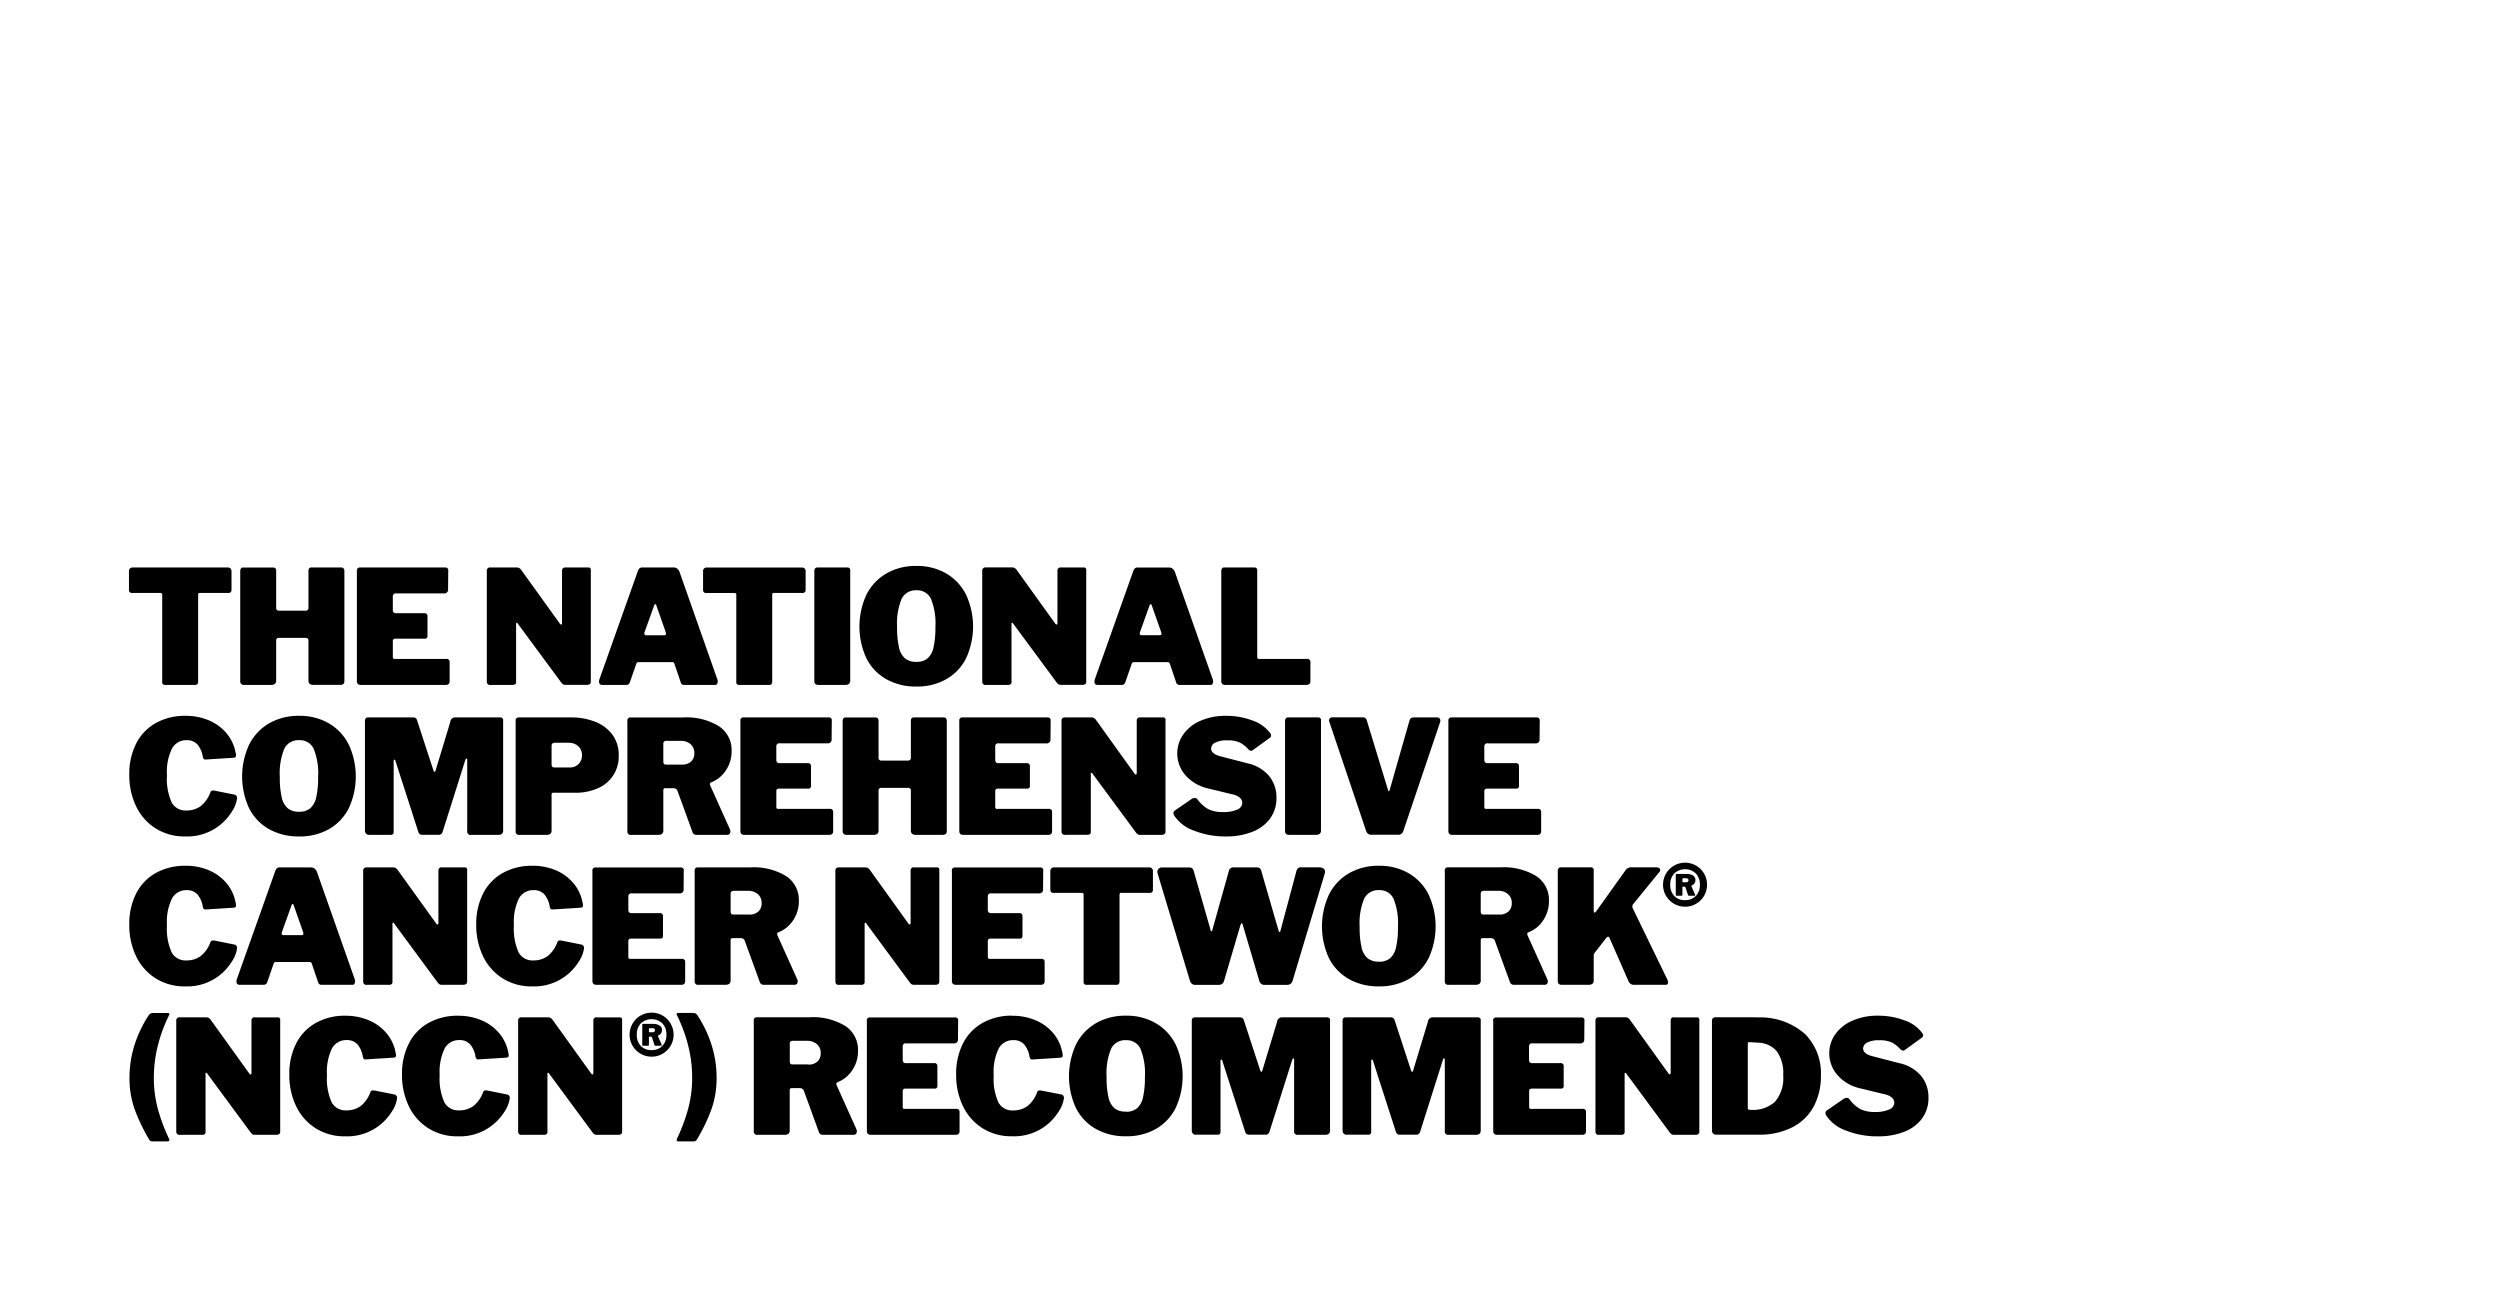 <svg xmlns="http://www.w3.org/2000/svg" width="300" height="156"><path data-name="THE National Comprehensive Cancer Network® (NCCN®) RECOMMEND" d="M15.476 70.792a.356.356 0 0 0 .437.361h3.343a.214.214 0 0 1 .209.266v10.39a.32.32 0 0 0 .342.38h3.609a.341.341 0 0 0 .266-.1.452.452 0 0 0 .095-.313V71.343a.187.187 0 0 1 .223-.19h3.362a.346.346 0 0 0 .418-.361v-2.26a.426.426 0 0 0-.123-.313.476.476 0 0 0-.351-.124H15.951a.476.476 0 0 0-.351.124.425.425 0 0 0-.123.313v2.26zm21.235 5.755a.3.3 0 0 1 .218.085.274.274 0 0 1 .085.2v4.805a.522.522 0 0 0 .152.427.746.746 0 0 0 .475.123h3.172a.556.556 0 0 0 .4-.114.493.493 0 0 0 .114-.361v-13.18a.492.492 0 0 0-.1-.323.327.327 0 0 0-.266-.114h-3.604a.318.318 0 0 0-.247.1.422.422 0 0 0-.095.294V72.9a.32.32 0 0 1-.342.38h-3.191a.32.32 0 0 1-.342-.38v-4.406a.423.423 0 0 0-.095-.294.319.319 0 0 0-.247-.1h-3.609a.327.327 0 0 0-.266.114.49.49 0 0 0-.095.323v13.177a.493.493 0 0 0 .114.361.556.556 0 0 0 .4.114h3.172a.747.747 0 0 0 .475-.123.523.523 0 0 0 .152-.427v-4.807a.274.274 0 0 1 .085-.2.3.3 0 0 1 .219-.085h3.267zm6.116-8.015v13.182a.493.493 0 0 0 .114.361.556.556 0 0 0 .4.114H53.5a.465.465 0 0 0 .342-.114.411.411 0 0 0 .114-.3v-2.341a.347.347 0 0 0-.418-.361h-6.172a.227.227 0 0 1-.18-.057.336.336 0 0 1-.047-.209v-1.9a.244.244 0 0 1 .085-.19.317.317 0 0 1 .218-.076h3.514a.294.294 0 0 0 .342-.323v-2.354a.344.344 0 0 0-.4-.38H47.48a.318.318 0 0 1-.247-.1.421.421 0 0 1-.095-.294v-1.619a.356.356 0 0 1 .437-.361h5.7a.445.445 0 0 0 .494-.513l.019-2.2a.33.33 0 0 0-.342-.4H43.188a.356.356 0 0 0-.361.437zm25.034-.432a.361.361 0 0 0-.418.4v6.2q0 .247-.095.247a.3.3 0 0 1-.209-.171l-4.559-6.339a.936.936 0 0 0-.275-.275.808.808 0 0 0-.37-.067h-3.1a.378.378 0 0 0-.418.437v13.277a.383.383 0 0 0 .475.38h2.583a.553.553 0 0 0 .37-.095.377.377 0 0 0 .086-.323v-6.914a.1.1 0 0 1 .057-.114.136.136 0 0 1 .133.076l5.227 7.081a.851.851 0 0 0 .237.228.574.574 0 0 0 .275.057h2.6a.5.5 0 0 0 .313-.095.3.3 0 0 0 .124-.247V68.418a.27.27 0 0 0-.285-.323h-2.751zm4.368 14.094h2.887a.443.443 0 0 0 .456-.285l.779-2.241a.265.265 0 0 1 .285-.209h4.027a.259.259 0 0 1 .18.047.62.62 0 0 1 .1.18l.741 2.184a.4.4 0 0 0 .418.323h3.723a.25.25 0 0 0 .228-.123.553.553 0 0 0 .076-.294 1.051 1.051 0 0 0-.038-.228l-4.555-12.94a.907.907 0 0 0-.275-.37.642.642 0 0 0-.408-.142H77.11a.56.56 0 0 0-.361.095.837.837 0 0 0-.209.342l-4.6 12.954a.977.977 0 0 0-.057.3.421.421 0 0 0 .095.294.317.317 0 0 0 .247.1zm5.318-5.964a.193.193 0 0 1-.228-.209.42.42 0 0 1 .038-.19l1.159-3.231a.116.116 0 0 1 .228 0l1.14 3.248a1.164 1.164 0 0 1 .038.19.177.177 0 0 1-.209.19h-2.166zm6.819-5.432a.356.356 0 0 0 .437.361h3.343a.214.214 0 0 1 .209.266v10.39a.32.32 0 0 0 .342.38h3.609a.341.341 0 0 0 .266-.1.452.452 0 0 0 .095-.313V71.343a.187.187 0 0 1 .228-.19h3.362a.346.346 0 0 0 .418-.361v-2.26a.426.426 0 0 0-.123-.313.476.476 0 0 0-.352-.119H84.841a.476.476 0 0 0-.351.124.424.424 0 0 0-.123.313v2.26zM98.08 68.1a.327.327 0 0 0-.266.114.49.49 0 0 0-.095.323v13.177a.494.494 0 0 0 .114.361.557.557 0 0 0 .4.114h3.167a.745.745 0 0 0 .475-.123.52.52 0 0 0 .152-.427V68.494a.33.33 0 0 0-.342-.4H98.08zm11.89 14.284a7.081 7.081 0 0 0 3.589-.883 5.965 5.965 0 0 0 2.375-2.517 9.074 9.074 0 0 0-.01-7.626 6.129 6.129 0 0 0-2.384-2.545 6.927 6.927 0 0 0-3.57-.9 7.021 7.021 0 0 0-3.6.9 6.112 6.112 0 0 0-2.393 2.545 9.091 9.091 0 0 0-.009 7.635 5.954 5.954 0 0 0 2.383 2.507 7.177 7.177 0 0 0 3.619.883zm0-2.963a2.09 2.09 0 0 1-1.358-.408 2.384 2.384 0 0 1-.732-1.32 10.5 10.5 0 0 1-.228-2.45 7.715 7.715 0 0 1 .542-3.381 1.856 1.856 0 0 1 1.776-1.026 1.821 1.821 0 0 1 1.747 1.026 7.849 7.849 0 0 1 .532 3.381 10.5 10.5 0 0 1-.228 2.45 2.42 2.42 0 0 1-.722 1.32 2.019 2.019 0 0 1-1.329.408zM127.311 68.1a.361.361 0 0 0-.418.4v6.2c0 .165-.032.247-.095.247a.3.3 0 0 1-.209-.171l-4.558-6.344a.933.933 0 0 0-.276-.275.806.806 0 0 0-.37-.067h-3.1a.378.378 0 0 0-.418.437v13.282a.383.383 0 0 0 .475.38h2.583a.551.551 0 0 0 .37-.095.377.377 0 0 0 .086-.323v-6.914a.1.1 0 0 1 .057-.114.137.137 0 0 1 .133.076L126.8 81.9a.855.855 0 0 0 .238.228.571.571 0 0 0 .275.057h2.6a.5.5 0 0 0 .314-.095.3.3 0 0 0 .123-.247V68.418a.27.27 0 0 0-.285-.323h-2.754zm4.368 14.094h2.887a.444.444 0 0 0 .456-.285l.779-2.241a.265.265 0 0 1 .285-.209h4.027a.258.258 0 0 1 .18.047.605.605 0 0 1 .1.18l.74 2.184a.4.4 0 0 0 .418.323h3.723a.251.251 0 0 0 .228-.123.557.557 0 0 0 .076-.294 1.064 1.064 0 0 0-.038-.228l-4.559-12.935a.9.9 0 0 0-.275-.37.64.64 0 0 0-.406-.143h-3.742a.56.56 0 0 0-.361.095.834.834 0 0 0-.209.342l-4.6 12.954a1 1 0 0 0-.056.3.423.423 0 0 0 .094.294.319.319 0 0 0 .247.1zm5.321-5.97a.193.193 0 0 1-.228-.209.414.414 0 0 1 .038-.19l1.158-3.229a.126.126 0 0 1 .114-.095.124.124 0 0 1 .114.095l1.14 3.248a1.188 1.188 0 0 1 .038.19.177.177 0 0 1-.209.19H137zm9.554-7.693v13.183a.493.493 0 0 0 .114.361.554.554 0 0 0 .4.114h9.706a.5.5 0 0 0 .352-.114.394.394 0 0 0 .123-.3v-2.341a.357.357 0 0 0-.437-.361h-5.717a.225.225 0 0 1-.18-.057.334.334 0 0 1-.048-.209V68.494a.33.33 0 0 0-.342-.4h-3.609a.325.325 0 0 0-.265.114.487.487 0 0 0-.095.323zM22.257 85.9a7.115 7.115 0 0 0-3.561.864 5.849 5.849 0 0 0-2.355 2.46 7.987 7.987 0 0 0-.826 3.723 8.564 8.564 0 0 0 .826 3.827 6.373 6.373 0 0 0 2.346 2.64 6.476 6.476 0 0 0 3.533.96 6.283 6.283 0 0 0 5.575-2.935 3.83 3.83 0 0 0 .655-1.643.41.41 0 0 0-.285-.437l-2.374-.475a.912.912 0 0 0-.209-.019.3.3 0 0 0-.323.171 3.739 3.739 0 0 1-1.187 1.71 2.864 2.864 0 0 1-1.719.513 1.885 1.885 0 0 1-1.757-.969 6.935 6.935 0 0 1-.56-3.267 6.378 6.378 0 0 1 .608-3.21 1.921 1.921 0 0 1 1.728-.988 1.67 1.67 0 0 1 1.33.522 2.974 2.974 0 0 1 .627 1.434.814.814 0 0 0 .114.294.328.328 0 0 0 .247.067l3.324-.209a.45.45 0 0 0 .238-.076.3.3 0 0 0 .066-.228 1.585 1.585 0 0 0-.057-.361 4.982 4.982 0 0 0-1.064-2.26 5.578 5.578 0 0 0-2.089-1.548 7 7 0 0 0-2.849-.56zm13.638 14.474a7.087 7.087 0 0 0 3.59-.883 5.961 5.961 0 0 0 2.374-2.517 9.07 9.07 0 0 0-.01-7.626 6.135 6.135 0 0 0-2.384-2.548 6.931 6.931 0 0 0-3.571-.9 7.02 7.02 0 0 0-3.6.9 6.113 6.113 0 0 0-2.394 2.547 9.092 9.092 0 0 0-.01 7.636 5.956 5.956 0 0 0 2.384 2.507 7.179 7.179 0 0 0 3.618.883zm0-2.963A2.092 2.092 0 0 1 34.536 97a2.386 2.386 0 0 1-.731-1.32 10.5 10.5 0 0 1-.228-2.45 7.718 7.718 0 0 1 .541-3.381 1.856 1.856 0 0 1 1.776-1.026 1.822 1.822 0 0 1 1.747 1.026 7.843 7.843 0 0 1 .532 3.381 10.5 10.5 0 0 1-.228 2.45 2.419 2.419 0 0 1-.721 1.32 2.022 2.022 0 0 1-1.33.408zm8.4 2.773h2.526a.473.473 0 0 0 .342-.086.521.521 0 0 0 .076-.332v-8.4q0-.209.095-.209a.214.214 0 0 1 .133.19l2.735 8.49a.447.447 0 0 0 .456.342h1.994a.467.467 0 0 0 .456-.342l2.73-8.637a.194.194 0 0 1 .152-.171c.05 0 .076.051.076.152v8.528a.406.406 0 0 0 .494.475h3.21a.7.7 0 0 0 .465-.124.541.541 0 0 0 .142-.427V86.488a.33.33 0 0 0-.342-.4h-5.489a.59.59 0 0 0-.513.551l-1.766 5.831a.191.191 0 0 1-.114.152.183.183 0 0 1-.133-.152l-1.975-6.04a.535.535 0 0 0-.18-.275.688.688 0 0 0-.351-.067h-5.319a.393.393 0 0 0-.3.1.484.484 0 0 0-.1.332v13.131a.547.547 0 0 0 .133.389.47.47 0 0 0 .361.143zm29.953-9.516a4.1 4.1 0 0 0-.76-2.507 4.656 4.656 0 0 0-2.061-1.548 7.714 7.714 0 0 0-2.9-.522h-6.288a.356.356 0 0 0-.361.437v13.18a.406.406 0 0 0 .494.475h3.191a.744.744 0 0 0 .475-.124.522.522 0 0 0 .152-.427v-4.293a.193.193 0 0 1 .228-.209h2.6a6.506 6.506 0 0 0 2.726-.541 4.1 4.1 0 0 0 2.5-3.922zm-4.407-.057a1.487 1.487 0 0 1-.4 1.054 1.386 1.386 0 0 1-1.064.427h-1.865a.3.3 0 0 1-.247-.092.525.525 0 0 1-.076-.323v-2.15a.416.416 0 0 1 .095-.3.48.48 0 0 1 .342-.095h1.634a1.619 1.619 0 0 1 1.121.408 1.372 1.372 0 0 1 .456 1.073zm17.778 8.965l-2.393-5.318a.594.594 0 0 1-.038-.171.2.2 0 0 1 .112-.187 3.727 3.727 0 0 0 1.8-1.444 4.075 4.075 0 0 0 .693-2.336 3.409 3.409 0 0 0-1.52-2.973 7.429 7.429 0 0 0-4.274-1.054h-6.351a.356.356 0 0 0-.361.437v13.178a.406.406 0 0 0 .494.475h3.191a.744.744 0 0 0 .475-.124.522.522 0 0 0 .152-.427v-4.843a.235.235 0 0 1 .057-.133.2.2 0 0 1 .171-.076h.873a.828.828 0 0 1 .4.076.427.427 0 0 1 .19.228l1.785 4.9a.492.492 0 0 0 .513.4h3.685a.356.356 0 0 0 .275-.114.407.407 0 0 0 .1-.285.476.476 0 0 0-.038-.209zm-5.798-7.826h-1.9a.294.294 0 0 1-.257-.095.538.538 0 0 1-.066-.3V89.28a.382.382 0 0 1 .095-.294.518.518 0 0 1 .342-.085h1.671a1.732 1.732 0 0 1 1.149.389 1.346 1.346 0 0 1 .465 1.092 1.312 1.312 0 0 1-.389 1 1.55 1.55 0 0 1-1.111.37zm7.028-5.223v13.181a.494.494 0 0 0 .114.361.556.556 0 0 0 .4.114h10.16a.464.464 0 0 0 .342-.114.411.411 0 0 0 .114-.3v-2.34a.347.347 0 0 0-.418-.361h-6.173a.227.227 0 0 1-.18-.057.336.336 0 0 1-.047-.209V94.9a.244.244 0 0 1 .085-.19.318.318 0 0 1 .218-.076h3.514a.294.294 0 0 0 .342-.323v-2.353a.344.344 0 0 0-.4-.38H93.5a.318.318 0 0 1-.247-.1.42.42 0 0 1-.095-.294v-1.619a.356.356 0 0 1 .442-.365h5.7a.445.445 0 0 0 .494-.513l.019-2.2a.33.33 0 0 0-.342-.4H89.21a.356.356 0 0 0-.361.437zM109 94.542a.3.3 0 0 1 .219.085.273.273 0 0 1 .085.2v4.805a.522.522 0 0 0 .152.427.742.742 0 0 0 .475.124h3.169a.556.556 0 0 0 .4-.114.494.494 0 0 0 .114-.361V86.526a.493.493 0 0 0-.095-.323.328.328 0 0 0-.266-.114h-3.609a.318.318 0 0 0-.247.1.424.424 0 0 0-.095.294v4.407a.32.32 0 0 1-.342.38h-3.191a.32.32 0 0 1-.342-.38v-4.402a.42.42 0 0 0-.1-.294.318.318 0 0 0-.247-.1h-3.6a.327.327 0 0 0-.266.114.487.487 0 0 0-.095.323v13.177a.494.494 0 0 0 .114.361.556.556 0 0 0 .4.114h3.167a.741.741 0 0 0 .474-.124.519.519 0 0 0 .152-.427v-4.805a.274.274 0 0 1 .086-.2.3.3 0 0 1 .218-.085H109zm6.116-8.016v13.182a.494.494 0 0 0 .114.361.556.556 0 0 0 .4.114h10.162a.464.464 0 0 0 .342-.114.411.411 0 0 0 .114-.3v-2.34a.347.347 0 0 0-.418-.361h-6.173a.229.229 0 0 1-.181-.057.335.335 0 0 1-.047-.209V94.9a.243.243 0 0 1 .085-.19.319.319 0 0 1 .219-.076h3.514a.294.294 0 0 0 .341-.323v-2.353a.344.344 0 0 0-.4-.38h-3.419a.316.316 0 0 1-.247-.1.418.418 0 0 1-.095-.294v-1.619a.356.356 0 0 1 .437-.361h5.7a.445.445 0 0 0 .494-.513l.019-2.2a.33.33 0 0 0-.342-.4h-10.257a.356.356 0 0 0-.361.437zm21.71-.437a.361.361 0 0 0-.418.4V92.7c0 .165-.032.247-.095.247a.3.3 0 0 1-.209-.171l-4.558-6.344a.945.945 0 0 0-.276-.275.8.8 0 0 0-.37-.067h-3.1a.378.378 0 0 0-.418.437V99.8a.384.384 0 0 0 .475.38h2.583a.554.554 0 0 0 .37-.1.377.377 0 0 0 .086-.323v-6.906a.1.1 0 0 1 .057-.114.137.137 0 0 1 .133.076l5.223 7.085a.855.855 0 0 0 .238.228.571.571 0 0 0 .275.057h2.6a.5.5 0 0 0 .314-.1.3.3 0 0 0 .123-.247V86.412a.27.27 0 0 0-.285-.323h-2.754zm12.935 3.78a.626.626 0 0 0 .36.228.326.326 0 0 0 .209-.076l2.071-1.5a.328.328 0 0 0 .133-.247.541.541 0 0 0-.133-.323 4.379 4.379 0 0 0-2.109-1.491 8.8 8.8 0 0 0-3.172-.56 7.435 7.435 0 0 0-3.077.6 4.857 4.857 0 0 0-2.051 1.633 3.962 3.962 0 0 0 .285 4.919 5.1 5.1 0 0 0 2.716 1.567l2.887.7a2.023 2.023 0 0 1 .893.4.812.812 0 0 1 .3.627.9.9 0 0 1-.618.807 3.954 3.954 0 0 1-1.68.294 3.879 3.879 0 0 1-1.767-.342 4.092 4.092 0 0 1-1.31-1.178.415.415 0 0 0-.342-.171.726.726 0 0 0-.38.133l-1.957 1.349a.428.428 0 0 0-.209.342.732.732 0 0 0 .095.285 4.669 4.669 0 0 0 2.384 1.814 10.085 10.085 0 0 0 3.808.694 8.374 8.374 0 0 0 3.22-.57 4.734 4.734 0 0 0 2.118-1.614 4.124 4.124 0 0 0 .74-2.45 4.054 4.054 0 0 0-.873-2.612 4.673 4.673 0 0 0-2.6-1.529l-3.153-.817q-1.216-.285-1.216-.969a.81.81 0 0 1 .475-.684 2.92 2.92 0 0 1 1.462-.285 3.412 3.412 0 0 1 1.51.266 3.5 3.5 0 0 1 .979.76zm4.805-3.78a.327.327 0 0 0-.266.114.487.487 0 0 0-.095.323v13.182a.494.494 0 0 0 .114.361.556.556 0 0 0 .4.114h3.172a.746.746 0 0 0 .475-.124.522.522 0 0 0 .152-.427V86.488a.33.33 0 0 0-.342-.4h-3.609zm17.892 0h-2.83a.521.521 0 0 0-.314.1.461.461 0 0 0-.18.294l-2.374 8.319a.223.223 0 0 1-.095.152.144.144 0 0 1-.095-.133l-2.545-8.338a.472.472 0 0 0-.475-.4h-3.666a.407.407 0 0 0-.285.1.356.356 0 0 0-.114.275.615.615 0 0 0 .038.171l4.407 13.068a.641.641 0 0 0 .7.475h3.077a.642.642 0 0 0 .7-.475l4.413-13.057a.6.6 0 0 0 .019-.171.36.36 0 0 0-.38-.38zm1.348.437v13.182a.494.494 0 0 0 .114.361.556.556 0 0 0 .4.114h10.162a.464.464 0 0 0 .342-.114.411.411 0 0 0 .114-.3v-2.34a.347.347 0 0 0-.418-.361h-6.173a.229.229 0 0 1-.181-.057.342.342 0 0 1-.047-.209V94.9a.247.247 0 0 1 .085-.19.319.319 0 0 1 .219-.076h3.514a.294.294 0 0 0 .342-.323v-2.353a.345.345 0 0 0-.4-.38h-3.419a.316.316 0 0 1-.247-.1.418.418 0 0 1-.095-.294v-1.619a.356.356 0 0 1 .437-.361h5.7a.445.445 0 0 0 .494-.513l.019-2.2a.33.33 0 0 0-.342-.4h-10.258a.357.357 0 0 0-.361.437zM22.257 103.894a7.116 7.116 0 0 0-3.561.864 5.846 5.846 0 0 0-2.355 2.46 7.982 7.982 0 0 0-.826 3.722 8.568 8.568 0 0 0 .826 3.828 6.38 6.38 0 0 0 2.346 2.64 6.48 6.48 0 0 0 3.533.959 6.283 6.283 0 0 0 5.575-2.935 3.825 3.825 0 0 0 .655-1.643.409.409 0 0 0-.285-.436l-2.374-.475a.884.884 0 0 0-.209-.019.3.3 0 0 0-.323.171 3.742 3.742 0 0 1-1.187 1.709 2.863 2.863 0 0 1-1.719.513 1.885 1.885 0 0 1-1.757-.969 6.934 6.934 0 0 1-.56-3.267 6.381 6.381 0 0 1 .608-3.21 1.921 1.921 0 0 1 1.728-.987 1.671 1.671 0 0 1 1.33.522 2.97 2.97 0 0 1 .627 1.434.808.808 0 0 0 .114.294.326.326 0 0 0 .247.067l3.324-.209a.456.456 0 0 0 .238-.076.3.3 0 0 0 .066-.228 1.589 1.589 0 0 0-.057-.361A4.98 4.98 0 0 0 27.2 106a5.586 5.586 0 0 0-2.089-1.548 7.007 7.007 0 0 0-2.849-.56zm6.458 14.283H31.6a.443.443 0 0 0 .456-.285l.779-2.241a.265.265 0 0 1 .285-.209h4.027a.261.261 0 0 1 .18.047.619.619 0 0 1 .1.181l.741 2.184a.4.4 0 0 0 .418.323h3.723a.251.251 0 0 0 .228-.123.557.557 0 0 0 .076-.3 1.06 1.06 0 0 0-.038-.228L38.022 104.6a.906.906 0 0 0-.275-.37.641.641 0 0 0-.408-.142H33.6a.561.561 0 0 0-.361.094.843.843 0 0 0-.209.342l-4.6 12.954a.98.98 0 0 0-.057.3.423.423 0 0 0 .1.295.32.32 0 0 0 .247.1zm5.318-5.964a.194.194 0 0 1-.228-.213.42.42 0 0 1 .038-.19L35 108.585a.116.116 0 0 1 .228 0l1.14 3.248a1.173 1.173 0 0 1 .038.19.177.177 0 0 1-.209.19h-2.164zm18.994-8.129a.361.361 0 0 0-.418.4v6.211c0 .165-.032.247-.095.247a.3.3 0 0 1-.209-.171l-4.559-6.344a.943.943 0 0 0-.276-.275.811.811 0 0 0-.37-.066H44a.377.377 0 0 0-.418.436V117.8a.383.383 0 0 0 .475.38h2.583a.551.551 0 0 0 .37-.1.377.377 0 0 0 .086-.323v-6.914a.1.1 0 0 1 .057-.114.138.138 0 0 1 .133.076l5.223 7.085a.851.851 0 0 0 .237.228.574.574 0 0 0 .275.057h2.6a.5.5 0 0 0 .313-.1.3.3 0 0 0 .123-.247v-13.422a.269.269 0 0 0-.285-.322h-2.745zm10.864-.19a7.115 7.115 0 0 0-3.561.864 5.846 5.846 0 0 0-2.355 2.46 7.983 7.983 0 0 0-.826 3.722 8.569 8.569 0 0 0 .826 3.828 6.381 6.381 0 0 0 2.346 2.64 6.48 6.48 0 0 0 3.533.959 6.283 6.283 0 0 0 5.575-2.935 3.826 3.826 0 0 0 .655-1.643.409.409 0 0 0-.285-.436l-2.374-.475a.885.885 0 0 0-.209-.019.3.3 0 0 0-.323.171 3.741 3.741 0 0 1-1.187 1.709 2.863 2.863 0 0 1-1.719.513 1.885 1.885 0 0 1-1.757-.969 6.932 6.932 0 0 1-.56-3.267 6.381 6.381 0 0 1 .608-3.21 1.921 1.921 0 0 1 1.728-.987 1.671 1.671 0 0 1 1.33.522 2.97 2.97 0 0 1 .627 1.434.807.807 0 0 0 .114.294.326.326 0 0 0 .247.067l3.324-.209a.455.455 0 0 0 .237-.076.3.3 0 0 0 .067-.228 1.589 1.589 0 0 0-.057-.361A4.98 4.98 0 0 0 68.829 106a5.586 5.586 0 0 0-2.089-1.548 7.007 7.007 0 0 0-2.849-.56zm7.2.626v13.18a.493.493 0 0 0 .114.361.556.556 0 0 0 .4.114h10.159a.464.464 0 0 0 .342-.114.41.41 0 0 0 .114-.3v-2.336a.346.346 0 0 0-.418-.361h-6.173a.227.227 0 0 1-.18-.057.336.336 0 0 1-.049-.207v-1.9a.243.243 0 0 1 .085-.19.315.315 0 0 1 .218-.076h3.514a.294.294 0 0 0 .342-.323v-2.355a.344.344 0 0 0-.4-.38h-3.416a.317.317 0 0 1-.247-.1.418.418 0 0 1-.095-.294v-1.615a.356.356 0 0 1 .437-.36h5.7a.445.445 0 0 0 .494-.513l.019-2.2a.329.329 0 0 0-.342-.4H71.451a.356.356 0 0 0-.361.436zm24.6 13.049l-2.393-5.318a.6.6 0 0 1-.038-.171.2.2 0 0 1 .114-.19 3.725 3.725 0 0 0 1.795-1.444 4.072 4.072 0 0 0 .693-2.336 3.407 3.407 0 0 0-1.52-2.972 7.427 7.427 0 0 0-4.274-1.054h-6.347a.356.356 0 0 0-.361.436v13.18a.406.406 0 0 0 .494.475h3.191a.751.751 0 0 0 .475-.123.525.525 0 0 0 .152-.428v-4.843a.235.235 0 0 1 .057-.133.2.2 0 0 1 .171-.076h.874a.821.821 0 0 1 .4.076.424.424 0 0 1 .19.228l1.785 4.9a.492.492 0 0 0 .513.4h3.685a.356.356 0 0 0 .275-.114.407.407 0 0 0 .1-.285.477.477 0 0 0-.038-.209zm-5.793-7.825h-1.9a.3.3 0 0 1-.256-.095.539.539 0 0 1-.067-.3v-2.071a.381.381 0 0 1 .095-.294.517.517 0 0 1 .342-.085h1.668a1.734 1.734 0 0 1 1.149.389 1.347 1.347 0 0 1 .465 1.092 1.311 1.311 0 0 1-.389 1 1.55 1.55 0 0 1-1.111.371zm19.792-5.66a.36.36 0 0 0-.418.4v6.211c0 .165-.032.247-.095.247a.3.3 0 0 1-.209-.171l-4.558-6.344a.94.94 0 0 0-.276-.275.81.81 0 0 0-.37-.066h-3.1a.377.377 0 0 0-.418.436V117.8a.383.383 0 0 0 .475.38h2.579a.549.549 0 0 0 .37-.1.377.377 0 0 0 .086-.323v-6.914a.1.1 0 0 1 .057-.114.138.138 0 0 1 .133.076l5.223 7.085a.856.856 0 0 0 .238.228.571.571 0 0 0 .275.057h2.6a.5.5 0 0 0 .314-.1.3.3 0 0 0 .123-.247v-13.422a.269.269 0 0 0-.285-.322h-2.754zm4.539.436v13.18a.493.493 0 0 0 .114.361.556.556 0 0 0 .4.114H124.9a.464.464 0 0 0 .342-.114.41.41 0 0 0 .114-.3v-2.336a.347.347 0 0 0-.418-.361h-6.173a.229.229 0 0 1-.181-.057.341.341 0 0 1-.047-.209v-1.9a.242.242 0 0 1 .085-.19.316.316 0 0 1 .219-.076h3.514a.294.294 0 0 0 .342-.323v-2.355a.344.344 0 0 0-.4-.38h-3.419a.316.316 0 0 1-.247-.1.416.416 0 0 1-.095-.294v-1.615a.356.356 0 0 1 .437-.36h5.7a.445.445 0 0 0 .494-.513l.019-2.2a.329.329 0 0 0-.342-.4h-10.259a.356.356 0 0 0-.361.436zm11.814 2.261a.357.357 0 0 0 .437.361h3.343a.213.213 0 0 1 .209.265V117.8a.32.32 0 0 0 .342.38h3.609a.344.344 0 0 0 .266-.1.455.455 0 0 0 .095-.314v-10.435a.186.186 0 0 1 .228-.189h3.362a.346.346 0 0 0 .417-.361v-2.261a.425.425 0 0 0-.123-.313.476.476 0 0 0-.351-.123h-11.364a.475.475 0 0 0-.351.123.422.422 0 0 0-.124.313v2.261zm32.347-2.7h-2.2a.536.536 0 0 0-.608.4l-1.938 7.256c-.012.076-.044.108-.095.095a.179.179 0 0 1-.114-.133l-2.089-7.218a.529.529 0 0 0-.19-.3.732.732 0 0 0-.418-.094h-2.659a.537.537 0 0 0-.608.4l-1.994 7.123a.161.161 0 0 1-.095.152.252.252 0 0 1-.133-.228l-2.013-7.047a.534.534 0 0 0-.19-.3.732.732 0 0 0-.418-.094h-3.134a.649.649 0 0 0-.446.142.492.492 0 0 0-.162.389 1.054 1.054 0 0 0 .038.228l3.875 12.859a.783.783 0 0 0 .247.361.718.718 0 0 0 .437.114h2.716a.763.763 0 0 0 .446-.114.66.66 0 0 0 .238-.361l1.956-6.648a.486.486 0 0 1 .171-.285.278.278 0 0 1 .133.247l1.975 6.686a.63.63 0 0 0 .684.475h2.621a.718.718 0 0 0 .437-.114.8.8 0 0 0 .247-.361l3.856-12.859a1.054 1.054 0 0 0 .038-.228.492.492 0 0 0-.162-.389.649.649 0 0 0-.446-.142zm7.085 14.283a7.085 7.085 0 0 0 3.59-.883 5.972 5.972 0 0 0 2.374-2.517 9.064 9.064 0 0 0-.01-7.626 6.13 6.13 0 0 0-2.383-2.545 6.934 6.934 0 0 0-3.571-.9 7.024 7.024 0 0 0-3.6.9 6.109 6.109 0 0 0-2.393 2.545 9.092 9.092 0 0 0-.009 7.636 5.959 5.959 0 0 0 2.383 2.507 7.174 7.174 0 0 0 3.619.883zm0-2.963a2.093 2.093 0 0 1-1.358-.408 2.389 2.389 0 0 1-.732-1.321 10.489 10.489 0 0 1-.228-2.45 7.716 7.716 0 0 1 .542-3.381 1.857 1.857 0 0 1 1.776-1.025 1.821 1.821 0 0 1 1.747 1.025 7.834 7.834 0 0 1 .532 3.381 10.489 10.489 0 0 1-.228 2.45A2.425 2.425 0 0 1 166.8 115a2.022 2.022 0 0 1-1.329.408zm20.228 2.165l-2.393-5.318a.58.58 0 0 1-.038-.171.2.2 0 0 1 .114-.19 3.724 3.724 0 0 0 1.795-1.444 4.072 4.072 0 0 0 .693-2.336 3.406 3.406 0 0 0-1.519-2.972 7.43 7.43 0 0 0-4.274-1.054h-6.344a.356.356 0 0 0-.361.436V117.7a.407.407 0 0 0 .494.475h3.191a.752.752 0 0 0 .475-.123.526.526 0 0 0 .152-.428v-4.843a.235.235 0 0 1 .057-.133.2.2 0 0 1 .171-.076h.873a.817.817 0 0 1 .4.076.422.422 0 0 1 .19.228l1.786 4.9a.492.492 0 0 0 .513.4h3.684a.358.358 0 0 0 .276-.114.408.408 0 0 0 .1-.285.482.482 0 0 0-.038-.209zm-5.793-7.825h-1.9a.3.3 0 0 1-.257-.095.544.544 0 0 1-.066-.3v-2.071a.379.379 0 0 1 .095-.294.517.517 0 0 1 .342-.085h1.671a1.732 1.732 0 0 1 1.149.389 1.348 1.348 0 0 1 .466 1.092 1.31 1.31 0 0 1-.39 1 1.549 1.549 0 0 1-1.111.371zm20.191 7.844l-4.141-8.528a.634.634 0 0 1-.076-.285.483.483 0 0 1 .133-.323l3.115-3.818a.311.311 0 0 0 .095-.228.269.269 0 0 0-.133-.237.663.663 0 0 0-.361-.085h-2.887a.828.828 0 0 0-.817.4l-3.5 4.9a.3.3 0 0 1-.19.133c-.063 0-.095-.076-.095-.228v-4.806a.329.329 0 0 0-.341-.4h-3.609a.326.326 0 0 0-.266.113.488.488 0 0 0-.095.323V117.7a.493.493 0 0 0 .114.361.556.556 0 0 0 .4.114h3.172a.747.747 0 0 0 .474-.123.522.522 0 0 0 .152-.428v-2.868a.635.635 0 0 1 .114-.418l1.349-1.728a.466.466 0 0 1 .266-.209.205.205 0 0 1 .152.114l2.317 5.28a.673.673 0 0 0 .684.38h3.7a.28.28 0 0 0 .342-.285.687.687 0 0 0-.076-.3zm2.111-8.781a2.56 2.56 0 0 0 1.323-.355 2.655 2.655 0 0 0 .958-.957 2.66 2.66 0 0 0 0-2.652 2.629 2.629 0 0 0-.964-.964 2.649 2.649 0 0 0-2.646 0 2.629 2.629 0 0 0-.964.964 2.66 2.66 0 0 0 0 2.652 2.641 2.641 0 0 0 .964.957 2.589 2.589 0 0 0 1.329.355zm0-.786a1.721 1.721 0 0 1-1.3-.5 1.857 1.857 0 0 1-.482-1.351 1.883 1.883 0 0 1 .482-1.351 1.9 1.9 0 0 1 2.591 0 1.887 1.887 0 0 1 .481 1.351 1.868 1.868 0 0 1-.481 1.346 1.7 1.7 0 0 1-1.29.5zm1.207-.643l-.454-1.029a.072.072 0 0 1 .022-.067.782.782 0 0 0 .338-.266.687.687 0 0 0 .127-.409.612.612 0 0 0-.288-.537 1.409 1.409 0 0 0-.8-.194h-1.207a.064.064 0 0 0-.067.077v2.45a.079.079 0 0 0 .089.089h.587a.1.1 0 0 0 .122-.1v-.941a.039.039 0 0 1 .044-.044h.2a.118.118 0 0 1 .111.055l.321.953a.107.107 0 0 0 .1.077h.686a.069.069 0 0 0 .078-.077zm-1.085-1.5h-.388c-.037 0-.055-.025-.055-.077v-.343a.064.064 0 0 1 .077-.067h.354a.337.337 0 0 1 .211.067.209.209 0 0 1 .088.177.226.226 0 0 1-.077.171.293.293 0 0 1-.21.072zm-182.2 15.685h-1.791a.578.578 0 0 0-.476.238 14.338 14.338 0 0 0-1.716 3.577 12.891 12.891 0 0 0-.612 3.951 11.2 11.2 0 0 0 .586 3.7 21.7 21.7 0 0 0 1.776 3.722.675.675 0 0 0 .161.17.345.345 0 0 0 .2.051h1.848a.24.24 0 0 0 .161-.051.154.154 0 0 0 .059-.119.274.274 0 0 0-.034-.119 21.386 21.386 0 0 1-1.385-3.739 14.4 14.4 0 0 1-.45-3.6 15.754 15.754 0 0 1 .484-3.883 18 18 0 0 1 1.351-3.645.163.163 0 0 0-.17-.255zm10.461.516a.361.361 0 0 0-.418.4v6.211c0 .165-.032.247-.095.247a.3.3 0 0 1-.209-.171l-4.559-6.344a.942.942 0 0 0-.275-.275.812.812 0 0 0-.37-.066h-3.1a.377.377 0 0 0-.418.436V135.8a.383.383 0 0 0 .475.38h2.583a.551.551 0 0 0 .37-.095.377.377 0 0 0 .085-.323v-6.914a.1.1 0 0 1 .057-.114.138.138 0 0 1 .133.076l5.223 7.085a.851.851 0 0 0 .237.228.574.574 0 0 0 .275.057h2.6a.5.5 0 0 0 .313-.095.3.3 0 0 0 .123-.247v-13.432a.269.269 0 0 0-.285-.322h-2.751zm10.864-.19a7.115 7.115 0 0 0-3.561.864 5.846 5.846 0 0 0-2.355 2.46 7.983 7.983 0 0 0-.826 3.722 8.569 8.569 0 0 0 .826 3.828 6.381 6.381 0 0 0 2.346 2.64 6.48 6.48 0 0 0 3.533.959 6.283 6.283 0 0 0 5.575-2.935 3.825 3.825 0 0 0 .655-1.643.409.409 0 0 0-.285-.436l-2.374-.475a.885.885 0 0 0-.209-.019.3.3 0 0 0-.323.171 3.741 3.741 0 0 1-1.187 1.709 2.863 2.863 0 0 1-1.719.513 1.885 1.885 0 0 1-1.757-.969 6.932 6.932 0 0 1-.56-3.267 6.381 6.381 0 0 1 .608-3.21 1.921 1.921 0 0 1 1.728-.987 1.671 1.671 0 0 1 1.33.522 2.97 2.97 0 0 1 .627 1.434.807.807 0 0 0 .114.294.326.326 0 0 0 .247.067l3.324-.209a.455.455 0 0 0 .237-.076.3.3 0 0 0 .066-.228 1.589 1.589 0 0 0-.057-.361A4.98 4.98 0 0 0 46.391 124a5.586 5.586 0 0 0-2.089-1.548 7.007 7.007 0 0 0-2.849-.56zm13.524 0a7.116 7.116 0 0 0-3.561.864 5.846 5.846 0 0 0-2.355 2.46 7.982 7.982 0 0 0-.826 3.722 8.568 8.568 0 0 0 .826 3.828 6.38 6.38 0 0 0 2.346 2.64 6.48 6.48 0 0 0 3.533.959 6.283 6.283 0 0 0 5.575-2.935 3.825 3.825 0 0 0 .655-1.643.409.409 0 0 0-.285-.436l-2.374-.475a.884.884 0 0 0-.209-.019.3.3 0 0 0-.323.171 3.742 3.742 0 0 1-1.187 1.709 2.863 2.863 0 0 1-1.719.513 1.885 1.885 0 0 1-1.757-.969 6.934 6.934 0 0 1-.56-3.267 6.381 6.381 0 0 1 .608-3.21 1.921 1.921 0 0 1 1.728-.987 1.671 1.671 0 0 1 1.33.522 2.97 2.97 0 0 1 .627 1.434.808.808 0 0 0 .114.294.326.326 0 0 0 .247.067l3.324-.209a.456.456 0 0 0 .237-.076.3.3 0 0 0 .066-.228 1.589 1.589 0 0 0-.057-.361A4.98 4.98 0 0 0 59.915 124a5.586 5.586 0 0 0-2.089-1.548 7.007 7.007 0 0 0-2.849-.56zm16.639.19a.36.36 0 0 0-.418.4v6.211c0 .165-.032.247-.095.247a.3.3 0 0 1-.209-.171l-4.559-6.344a.942.942 0 0 0-.275-.275.812.812 0 0 0-.37-.066h-3.1a.377.377 0 0 0-.418.436V135.8a.383.383 0 0 0 .475.38h2.583a.551.551 0 0 0 .37-.095.377.377 0 0 0 .085-.323v-6.914a.1.1 0 0 1 .057-.114.138.138 0 0 1 .133.076l5.223 7.085a.851.851 0 0 0 .237.228.574.574 0 0 0 .275.057h2.6a.5.5 0 0 0 .313-.095.3.3 0 0 0 .123-.247v-13.432a.269.269 0 0 0-.285-.322h-2.752zm6.575 4.723a2.56 2.56 0 0 0 1.323-.355 2.647 2.647 0 0 0 .958-.957 2.658 2.658 0 0 0 0-2.652 2.623 2.623 0 0 0-.963-.964 2.65 2.65 0 0 0-2.647 0 2.621 2.621 0 0 0-.963.964 2.658 2.658 0 0 0 0 2.652 2.633 2.633 0 0 0 .963.957 2.588 2.588 0 0 0 1.329.355zm0-.786a1.723 1.723 0 0 1-1.3-.5 1.86 1.86 0 0 1-.482-1.351 1.886 1.886 0 0 1 .482-1.351 1.9 1.9 0 0 1 2.591 0 1.886 1.886 0 0 1 .482 1.351 1.868 1.868 0 0 1-.482 1.346 1.7 1.7 0 0 1-1.29.5zm1.207-.643l-.454-1.029a.072.072 0 0 1 .022-.067.78.78 0 0 0 .338-.266.682.682 0 0 0 .127-.409.612.612 0 0 0-.288-.537 1.409 1.409 0 0 0-.8-.194h-1.211a.064.064 0 0 0-.066.077v2.455a.078.078 0 0 0 .089.089h.587a.1.1 0 0 0 .122-.1v-.941a.039.039 0 0 1 .044-.044h.2a.119.119 0 0 1 .111.055l.321.953a.108.108 0 0 0 .1.077h.687a.068.068 0 0 0 .078-.077zm-1.085-1.5h-.395c-.037 0-.055-.025-.055-.077v-.343a.064.064 0 0 1 .078-.067h.353a.337.337 0 0 1 .21.067.21.21 0 0 1 .089.177.224.224 0 0 1-.078.171.293.293 0 0 1-.21.072zm3.072-2.315q-.2 0-.2.153a.265.265 0 0 0 .034.1 18 18 0 0 1 1.351 3.645 15.754 15.754 0 0 1 .484 3.883 14.413 14.413 0 0 1-.45 3.6 21.426 21.426 0 0 1-1.385 3.739.216.216 0 0 0-.008.195.192.192 0 0 0 .2.094h1.852a.346.346 0 0 0 .2-.051.68.68 0 0 0 .161-.17 21.719 21.719 0 0 0 1.776-3.722 11.2 11.2 0 0 0 .586-3.7 12.888 12.888 0 0 0-.612-3.951 14.345 14.345 0 0 0-1.716-3.577.579.579 0 0 0-.476-.238h-1.804zm21.4 14l-2.393-5.318a.58.58 0 0 1-.038-.171.2.2 0 0 1 .114-.19 3.722 3.722 0 0 0 1.794-1.444 4.066 4.066 0 0 0 .694-2.336 3.407 3.407 0 0 0-1.52-2.972 7.425 7.425 0 0 0-4.273-1.054h-6.354a.356.356 0 0 0-.361.436V135.7a.406.406 0 0 0 .494.475h3.191a.75.75 0 0 0 .475-.123.525.525 0 0 0 .152-.428v-4.843a.236.236 0 0 1 .057-.133.2.2 0 0 1 .171-.076h.874a.821.821 0 0 1 .4.076.425.425 0 0 1 .19.228l1.785 4.9a.492.492 0 0 0 .513.4h3.685a.354.354 0 0 0 .275-.114.4.4 0 0 0 .105-.285.482.482 0 0 0-.038-.209zm-5.793-7.825h-1.9a.3.3 0 0 1-.257-.095.539.539 0 0 1-.066-.3v-2.071a.381.381 0 0 1 .095-.294.517.517 0 0 1 .33-.07h1.671a1.733 1.733 0 0 1 1.149.389 1.347 1.347 0 0 1 .465 1.092 1.311 1.311 0 0 1-.389 1 1.55 1.55 0 0 1-1.111.371zm7.027-5.224V135.7a.493.493 0 0 0 .114.361.556.556 0 0 0 .4.114h10.151a.464.464 0 0 0 .342-.114.41.41 0 0 0 .114-.3v-2.336a.347.347 0 0 0-.418-.361h-6.173a.229.229 0 0 1-.181-.057.341.341 0 0 1-.047-.209v-1.9a.242.242 0 0 1 .085-.19.316.316 0 0 1 .219-.076h3.514a.294.294 0 0 0 .342-.323v-2.355a.344.344 0 0 0-.4-.38h-3.419a.316.316 0 0 1-.247-.1.416.416 0 0 1-.095-.294v-1.615a.356.356 0 0 1 .437-.36h5.7a.445.445 0 0 0 .494-.513l.019-2.2a.329.329 0 0 0-.342-.4h-10.258a.356.356 0 0 0-.361.436zm17.456-.626a7.118 7.118 0 0 0-3.562.864 5.849 5.849 0 0 0-2.355 2.46 7.981 7.981 0 0 0-.826 3.722 8.566 8.566 0 0 0 .826 3.828 6.384 6.384 0 0 0 2.346 2.64 6.479 6.479 0 0 0 3.533.959 6.282 6.282 0 0 0 5.574-2.935 3.827 3.827 0 0 0 .656-1.643.409.409 0 0 0-.285-.436l-2.388-.461a.874.874 0 0 0-.208-.019.3.3 0 0 0-.323.171 3.75 3.75 0 0 1-1.187 1.709 2.863 2.863 0 0 1-1.719.513 1.885 1.885 0 0 1-1.757-.969 6.927 6.927 0 0 1-.561-3.267 6.385 6.385 0 0 1 .608-3.21 1.921 1.921 0 0 1 1.729-.987 1.67 1.67 0 0 1 1.329.522 2.97 2.97 0 0 1 .627 1.434.808.808 0 0 0 .114.294.325.325 0 0 0 .247.067l3.324-.209a.452.452 0 0 0 .237-.076.3.3 0 0 0 .067-.228 1.589 1.589 0 0 0-.057-.361 4.987 4.987 0 0 0-1.064-2.26 5.589 5.589 0 0 0-2.089-1.548 7.008 7.008 0 0 0-2.849-.56zm13.637 14.473a7.083 7.083 0 0 0 3.59-.883 5.96 5.96 0 0 0 2.374-2.517 9.069 9.069 0 0 0-.009-7.626 6.132 6.132 0 0 0-2.384-2.545 6.934 6.934 0 0 0-3.571-.9 7.022 7.022 0 0 0-3.6.9 6.109 6.109 0 0 0-2.393 2.545 9.087 9.087 0 0 0-.01 7.636 5.961 5.961 0 0 0 2.384 2.507 7.173 7.173 0 0 0 3.618.883zm0-2.963a2.094 2.094 0 0 1-1.368-.39 2.4 2.4 0 0 1-.731-1.321 10.489 10.489 0 0 1-.228-2.45 7.718 7.718 0 0 1 .541-3.381 1.858 1.858 0 0 1 1.776-1.025 1.824 1.824 0 0 1 1.748 1.025 7.85 7.85 0 0 1 .532 3.381 10.489 10.489 0 0 1-.228 2.45 2.425 2.425 0 0 1-.722 1.321 2.026 2.026 0 0 1-1.33.408zm8.4 2.773h2.526a.475.475 0 0 0 .342-.085.526.526 0 0 0 .076-.333v-8.395c0-.139.031-.209.095-.209a.214.214 0 0 1 .133.19l2.735 8.49a.447.447 0 0 0 .455.342h1.995a.467.467 0 0 0 .456-.342l2.735-8.642a.194.194 0 0 1 .152-.171c.05 0 .076.051.076.152v8.54a.406.406 0 0 0 .494.475h3.21a.707.707 0 0 0 .465-.123.544.544 0 0 0 .142-.428v-13.142a.329.329 0 0 0-.342-.4h-5.503a.59.59 0 0 0-.513.55l-1.766 5.831a.19.19 0 0 1-.114.152.182.182 0 0 1-.133-.152l-1.975-6.04a.535.535 0 0 0-.181-.275.689.689 0 0 0-.351-.066h-5.318a.394.394 0 0 0-.3.1.481.481 0 0 0-.095.332v13.125a.548.548 0 0 0 .133.39.469.469 0 0 0 .361.142zm18.082 0h2.526a.475.475 0 0 0 .342-.085.526.526 0 0 0 .076-.333v-8.395c0-.139.031-.209.095-.209a.214.214 0 0 1 .133.19l2.735 8.49a.447.447 0 0 0 .456.342h1.994a.467.467 0 0 0 .456-.342l2.735-8.642a.194.194 0 0 1 .152-.171c.05 0 .076.051.076.152v8.54a.406.406 0 0 0 .494.475h3.21a.707.707 0 0 0 .465-.123.544.544 0 0 0 .142-.428v-13.142a.329.329 0 0 0-.341-.4h-5.49a.59.59 0 0 0-.513.55l-1.766 5.831a.19.19 0 0 1-.114.152.182.182 0 0 1-.133-.152l-1.975-6.04a.535.535 0 0 0-.181-.275.689.689 0 0 0-.351-.066h-5.318a.394.394 0 0 0-.3.1.481.481 0 0 0-.095.332v13.125a.548.548 0 0 0 .133.39.469.469 0 0 0 .361.142zm17.588-13.657V135.7a.493.493 0 0 0 .114.361.556.556 0 0 0 .4.114h10.161a.464.464 0 0 0 .342-.114.41.41 0 0 0 .114-.3v-2.336a.346.346 0 0 0-.418-.361h-6.173a.227.227 0 0 1-.18-.057.333.333 0 0 1-.048-.209v-1.9a.243.243 0 0 1 .086-.19.315.315 0 0 1 .218-.076h3.496a.294.294 0 0 0 .342-.323v-2.355a.344.344 0 0 0-.4-.38h-3.419a.319.319 0 0 1-.247-.1.421.421 0 0 1-.095-.294v-1.615a.356.356 0 0 1 .437-.36h5.7a.445.445 0 0 0 .494-.513l.019-2.2a.329.329 0 0 0-.342-.4h-10.254a.356.356 0 0 0-.361.436zm21.71-.436a.36.36 0 0 0-.418.4v6.211c0 .165-.032.247-.095.247a.3.3 0 0 1-.209-.171l-4.559-6.344a.939.939 0 0 0-.275-.275.815.815 0 0 0-.371-.066h-3.1a.377.377 0 0 0-.417.436V135.8a.383.383 0 0 0 .474.38h2.572a.55.55 0 0 0 .37-.095.377.377 0 0 0 .085-.323v-6.914a.1.1 0 0 1 .057-.114.137.137 0 0 1 .133.076l5.224 7.085a.842.842 0 0 0 .237.228.578.578 0 0 0 .276.057h2.6a.494.494 0 0 0 .313-.095.3.3 0 0 0 .124-.247v-13.432a.269.269 0 0 0-.285-.322h-2.754zm5.052 0a.6.6 0 0 0-.4.1.489.489 0 0 0-.114.37v13.049a.6.6 0 0 0 .133.437.568.568 0 0 0 .418.133h5a8.665 8.665 0 0 0 4.122-.9 6.016 6.016 0 0 0 2.545-2.5 7.684 7.684 0 0 0 .855-3.685 6.686 6.686 0 0 0-1.9-4.986 8.1 8.1 0 0 0-5.6-2q-.55-.019-2.811-.019h-2.241zm3.988 2.982l1.14.076a2.975 2.975 0 0 1 2.165 1.063 4.5 4.5 0 0 1 .741 2.83 4.371 4.371 0 0 1-.978 3.182 3.874 3.874 0 0 1-2.859.978H210a.3.3 0 0 1-.209-.057.33.33 0 0 1-.057-.228v-7.579a.332.332 0 0 1 .048-.208.173.173 0 0 1 .142-.057zm18.064.8a.626.626 0 0 0 .36.228.325.325 0 0 0 .209-.076l2.071-1.5a.327.327 0 0 0 .133-.247.542.542 0 0 0-.133-.323 4.383 4.383 0 0 0-2.109-1.491 8.8 8.8 0 0 0-3.172-.56 7.432 7.432 0 0 0-3.077.6 4.857 4.857 0 0 0-2.051 1.633 3.963 3.963 0 0 0 .285 4.92 5.11 5.11 0 0 0 2.716 1.567l2.887.7a2.017 2.017 0 0 1 .893.4.813.813 0 0 1 .3.627.9.9 0 0 1-.618.807 3.945 3.945 0 0 1-1.68.3 3.879 3.879 0 0 1-1.767-.342 4.088 4.088 0 0 1-1.31-1.178.415.415 0 0 0-.342-.171.73.73 0 0 0-.38.133l-1.957 1.349a.427.427 0 0 0-.209.342.738.738 0 0 0 .095.285 4.67 4.67 0 0 0 2.384 1.814 10.1 10.1 0 0 0 3.808.693 8.38 8.38 0 0 0 3.22-.57 4.738 4.738 0 0 0 2.118-1.614 4.126 4.126 0 0 0 .74-2.451 4.054 4.054 0 0 0-.873-2.611 4.671 4.671 0 0 0-2.6-1.529l-3.153-.817q-1.216-.285-1.216-.969a.808.808 0 0 1 .475-.683 2.918 2.918 0 0 1 1.462-.285 3.4 3.4 0 0 1 1.51.266 3.487 3.487 0 0 1 .979.759z" fill-rule="evenodd"/></svg>